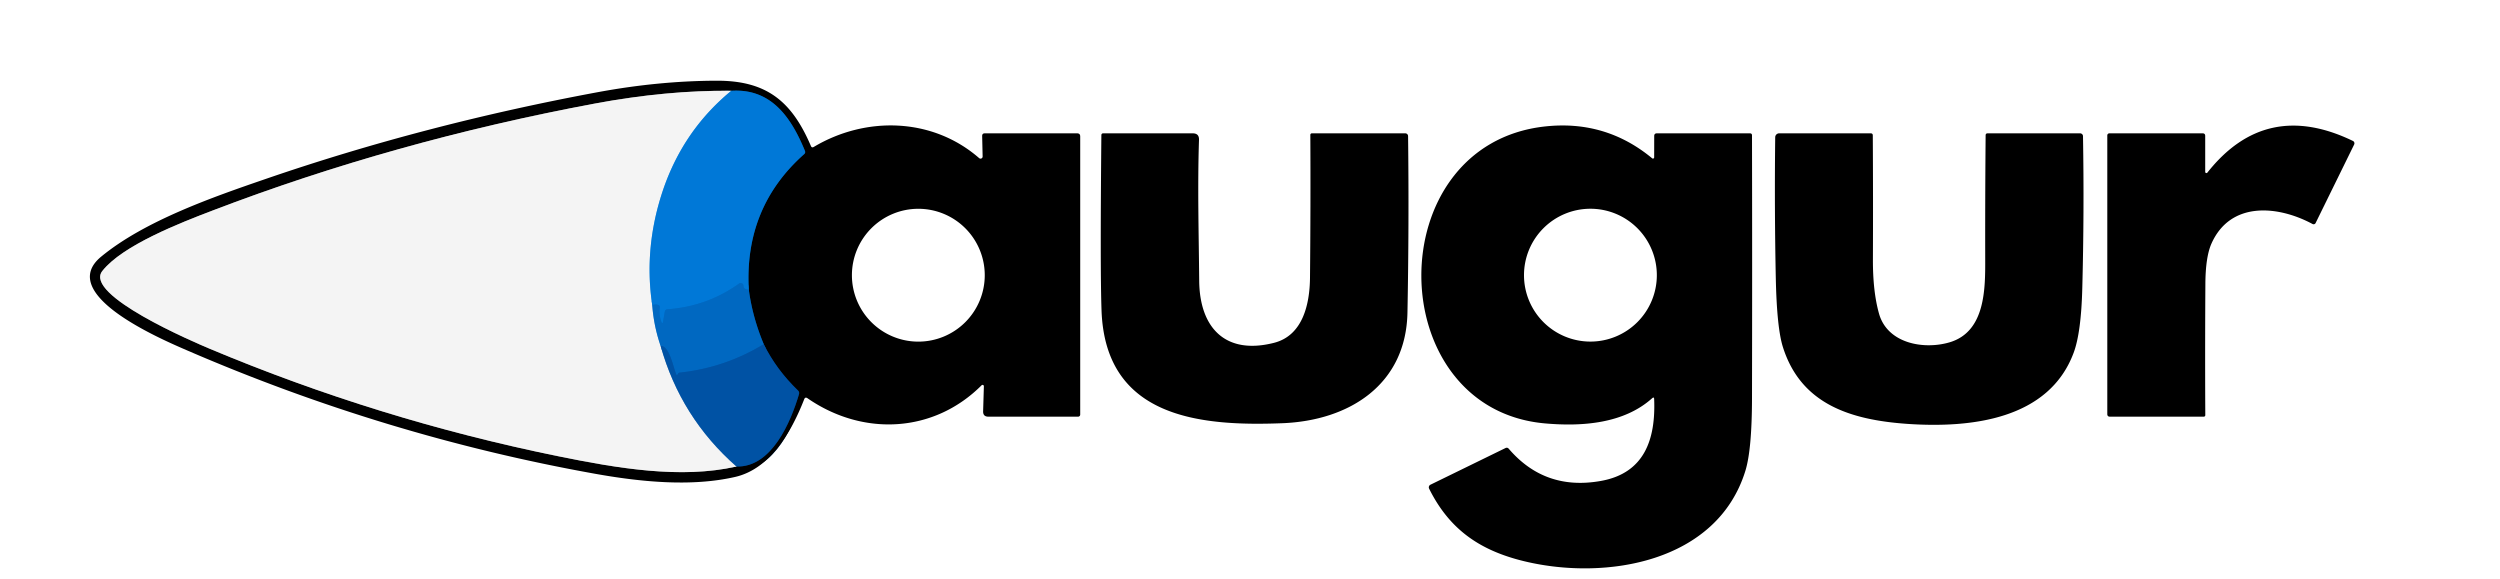 <svg viewBox="0 0 600 139" xmlns="http://www.w3.org/2000/svg"><g fill="none" stroke-width="2"><path d="m176.75 111.96c8.45.27 13.06-10.74 15.01-17.37q.14-.5-.23-.86-5.22-5.03-8.23-11.13" stroke="#002952"/><path d="m183.3 82.6q-2.7-6.46-3.59-13.1" stroke="#003461"/><path d="m179.71 69.5q-1.09-19.75 13.29-32.51.37-.33.18-.79c-3.24-7.87-7.98-15.04-17.68-14.41" stroke="#003c6c"/><path d="m175.5 21.79q-15.54-.15-32.82 3.08-48.07 8.99-91.67 25.66c-7.67 2.93-21.6 8.33-26.46 14.52-4.5 5.74 21.91 17.02 25.81 18.66q40.4 16.96 83.4 25.74c14.39 2.94 29.64 5.55 42.99 2.51" stroke="#7a7a7a"/><path d="m175.5 21.79q-12.03 9.9-16.81 25.15-4.13 13.17-2.15 26.31" stroke="#7ab6e6"/><path d="m156.54 73.25q.37 5.01 2 9.75" stroke="#7aaedb"/><path d="m158.54 83q4.82 17.21 18.21 28.96" stroke="#7aa3cc"/><path d="m179.71 69.5q-1.25 0-1.26-.89a.68.68 0 0 0 -1.08-.55q-7.66 5.48-17.16 6.16-.56.04-.66.59l-.43 2.4q-.13.68-.38.04-.63-1.62-.39-3.38.08-.58-.48-.73-.68-.18-1.33.11" stroke="#0070cc"/><path d="m183.3 82.6q-9.38 5.7-20.26 6.84-.23.02-.38.37-.2.46-.39 0c-.7-1.73-1.6-6.84-3.73-6.81" stroke="#005db3"/></g><path d="m236.13 92.69a.32.32 0 0 0 -.54-.23c-11.42 11.45-28.4 12.38-41.79 3.12q-.55-.38-.79.24c-3.09 7.89-8.16 16.69-16.52 18.63-10.65 2.47-23.03 1.16-33.7-.75q-50.25-9.01-97.87-29.6c-6.04-2.62-31.64-13.48-20.62-22.52 10.5-8.63 26.83-14.29 39.66-18.7q37.93-13.03 79.46-20.75 14.74-2.73 28.61-2.76c11.99-.03 18.01 4.96 22.59 15.67q.21.51.69.22c12.44-7.42 28.46-7.1 39.69 2.69a.5.5 0 0 0 .83-.39l-.11-4.91q-.01-.65.63-.65h22.15q.75 0 .75.75v66.75a.5.5 0 0 1 -.5.5h-21.54q-1.3 0-1.26-1.3zm-59.38 19.27c8.45.27 13.06-10.74 15.01-17.37q.14-.5-.23-.86-5.22-5.03-8.23-11.13-2.7-6.46-3.59-13.1-1.09-19.75 13.29-32.51.37-.33.18-.79c-3.24-7.87-7.98-15.04-17.68-14.41q-15.54-.15-32.82 3.08-48.07 8.99-91.67 25.66c-7.67 2.93-21.6 8.33-26.46 14.52-4.5 5.74 21.91 17.02 25.81 18.66q40.4 16.96 83.4 25.74c14.39 2.94 29.64 5.55 42.99 2.51zm59.59-45.91a15.94 15.94 0 0 0 -15.94-15.94 15.94 15.94 0 0 0 -15.94 15.94 15.94 15.94 0 0 0 15.94 15.94 15.94 15.94 0 0 0 15.94-15.94z"/><path d="m175.5 21.79q-12.03 9.9-16.81 25.15-4.13 13.17-2.15 26.31.37 5.01 2 9.75 4.82 17.21 18.21 28.96c-13.35 3.04-28.6.43-42.99-2.51q-43-8.78-83.4-25.74c-3.9-1.64-30.31-12.92-25.81-18.66 4.86-6.19 18.79-11.59 26.46-14.52q43.6-16.67 91.67-25.66 17.28-3.23 32.82-3.08z" fill="#f4f4f4"/><path d="m175.5 21.79c9.7-.63 14.44 6.54 17.68 14.41q.19.46-.18.79-14.38 12.76-13.29 32.51-1.25 0-1.26-.89a.68.68 0 0 0 -1.08-.55q-7.66 5.48-17.16 6.16-.56.04-.66.59l-.43 2.4q-.13.68-.38.04-.63-1.62-.39-3.38.08-.58-.48-.73-.68-.18-1.33.11-1.98-13.14 2.15-26.31 4.78-15.25 16.81-25.15z" fill="#0078d7"/><path d="m396.51 95.58c-6.77 6.08-16.71 6.83-25.68 6.04-39.29-3.46-39.91-66.88-.04-71.27q14.58-1.6 25.74 7.65a.29.29 0 0 0 .47-.22l.01-5.13q0-.65.65-.65h22.32q.5 0 .5.5.07 31.61 0 63.21-.03 12.25-1.59 17.29c-6.81 22.04-33.51 26.38-52.93 21.73-10.81-2.58-18.12-7.69-22.97-17.45a.71.7 63.8 0 1 .32-.95l17.99-8.79q.47-.23.81.17 8.69 10.13 22.13 7.71c10.49-1.88 13.14-10.05 12.76-19.63q-.02-.62-.49-.21zm1.13-29.54a15.94 15.94 0 0 0 -15.94-15.94 15.94 15.94 0 0 0 -15.94 15.94 15.94 15.94 0 0 0 15.94 15.94 15.94 15.94 0 0 0 15.94-15.94z"/><path d="m529.76 41.44q14-17.73 34.93-7.62a.65.64-64.2 0 1 .3.88l-9.24 18.82a.54.53 26.8 0 1 -.74.24c-8.38-4.5-19.72-5.49-24.26 4.7q-1.42 3.2-1.46 9.67-.1 15.73-.02 31.5a.36.36 0 0 1 -.36.37h-22.53q-.63 0-.63-.63v-66.87a.5.5 0 0 1 .5-.5h22.38q.62 0 .62.63v8.63a.29.29 0 0 0 .51.18z"/><path d="m287.81 67.41c.1 11.22 6.25 17.85 17.95 14.87 6.96-1.77 8.57-9.35 8.64-15.59q.17-17.13.08-34.33a.36.36 0 0 1 .36-.36h22.43a.67.67 0 0 1 .67.66q.25 21.16-.15 42.34c-.32 17.33-13.97 25.93-29.98 26.57-20.07.8-42.51-1.43-43.44-27.01q-.35-9.73-.04-42.11.01-.45.45-.45h21.47q1.56 0 1.51 1.55c-.37 11.43-.05 22.61.05 33.86z"/><path d="m450.96 75.26c2.02 7.21 10.77 8.72 16.93 6.9 8.68-2.56 8.58-13.02 8.56-20.16q-.03-14.75.1-29.51 0-.49.49-.49h22.19a.69.69 0 0 1 .69.68q.31 18.26-.17 36.46-.27 10.65-2.06 15.48c-5.96 16.09-24.69 18.14-39.79 17.12-13.94-.95-25.71-4.82-30.01-18.47q-1.45-4.59-1.7-16.58-.34-16.83-.14-33.74a.96.95-89.7 0 1 .95-.95h21.96q.51 0 .51.5.09 14.96.03 29.74-.03 7.71 1.46 13.02z"/><path d="m179.71 69.5q.89 6.64 3.59 13.1-9.38 5.7-20.26 6.84-.23.02-.38.37-.2.46-.39 0c-.7-1.73-1.6-6.84-3.73-6.81q-1.63-4.74-2-9.75.65-.29 1.33-.11.56.15.48.73-.24 1.76.39 3.38.25.64.38-.04l.43-2.4q.1-.55.66-.59 9.5-.68 17.16-6.16a.68.68 0 0 1 1.08.55q.01.89 1.26.89z" fill="#0068c1"/><path d="m183.3 82.6q3.01 6.1 8.23 11.13.37.36.23.86c-1.95 6.63-6.56 17.64-15.01 17.37q-13.39-11.75-18.21-28.96c2.13-.03 3.03 5.08 3.73 6.81q.19.46.39 0 .15-.35.38-.37 10.88-1.14 20.26-6.84z" fill="#0052a4"/></svg>